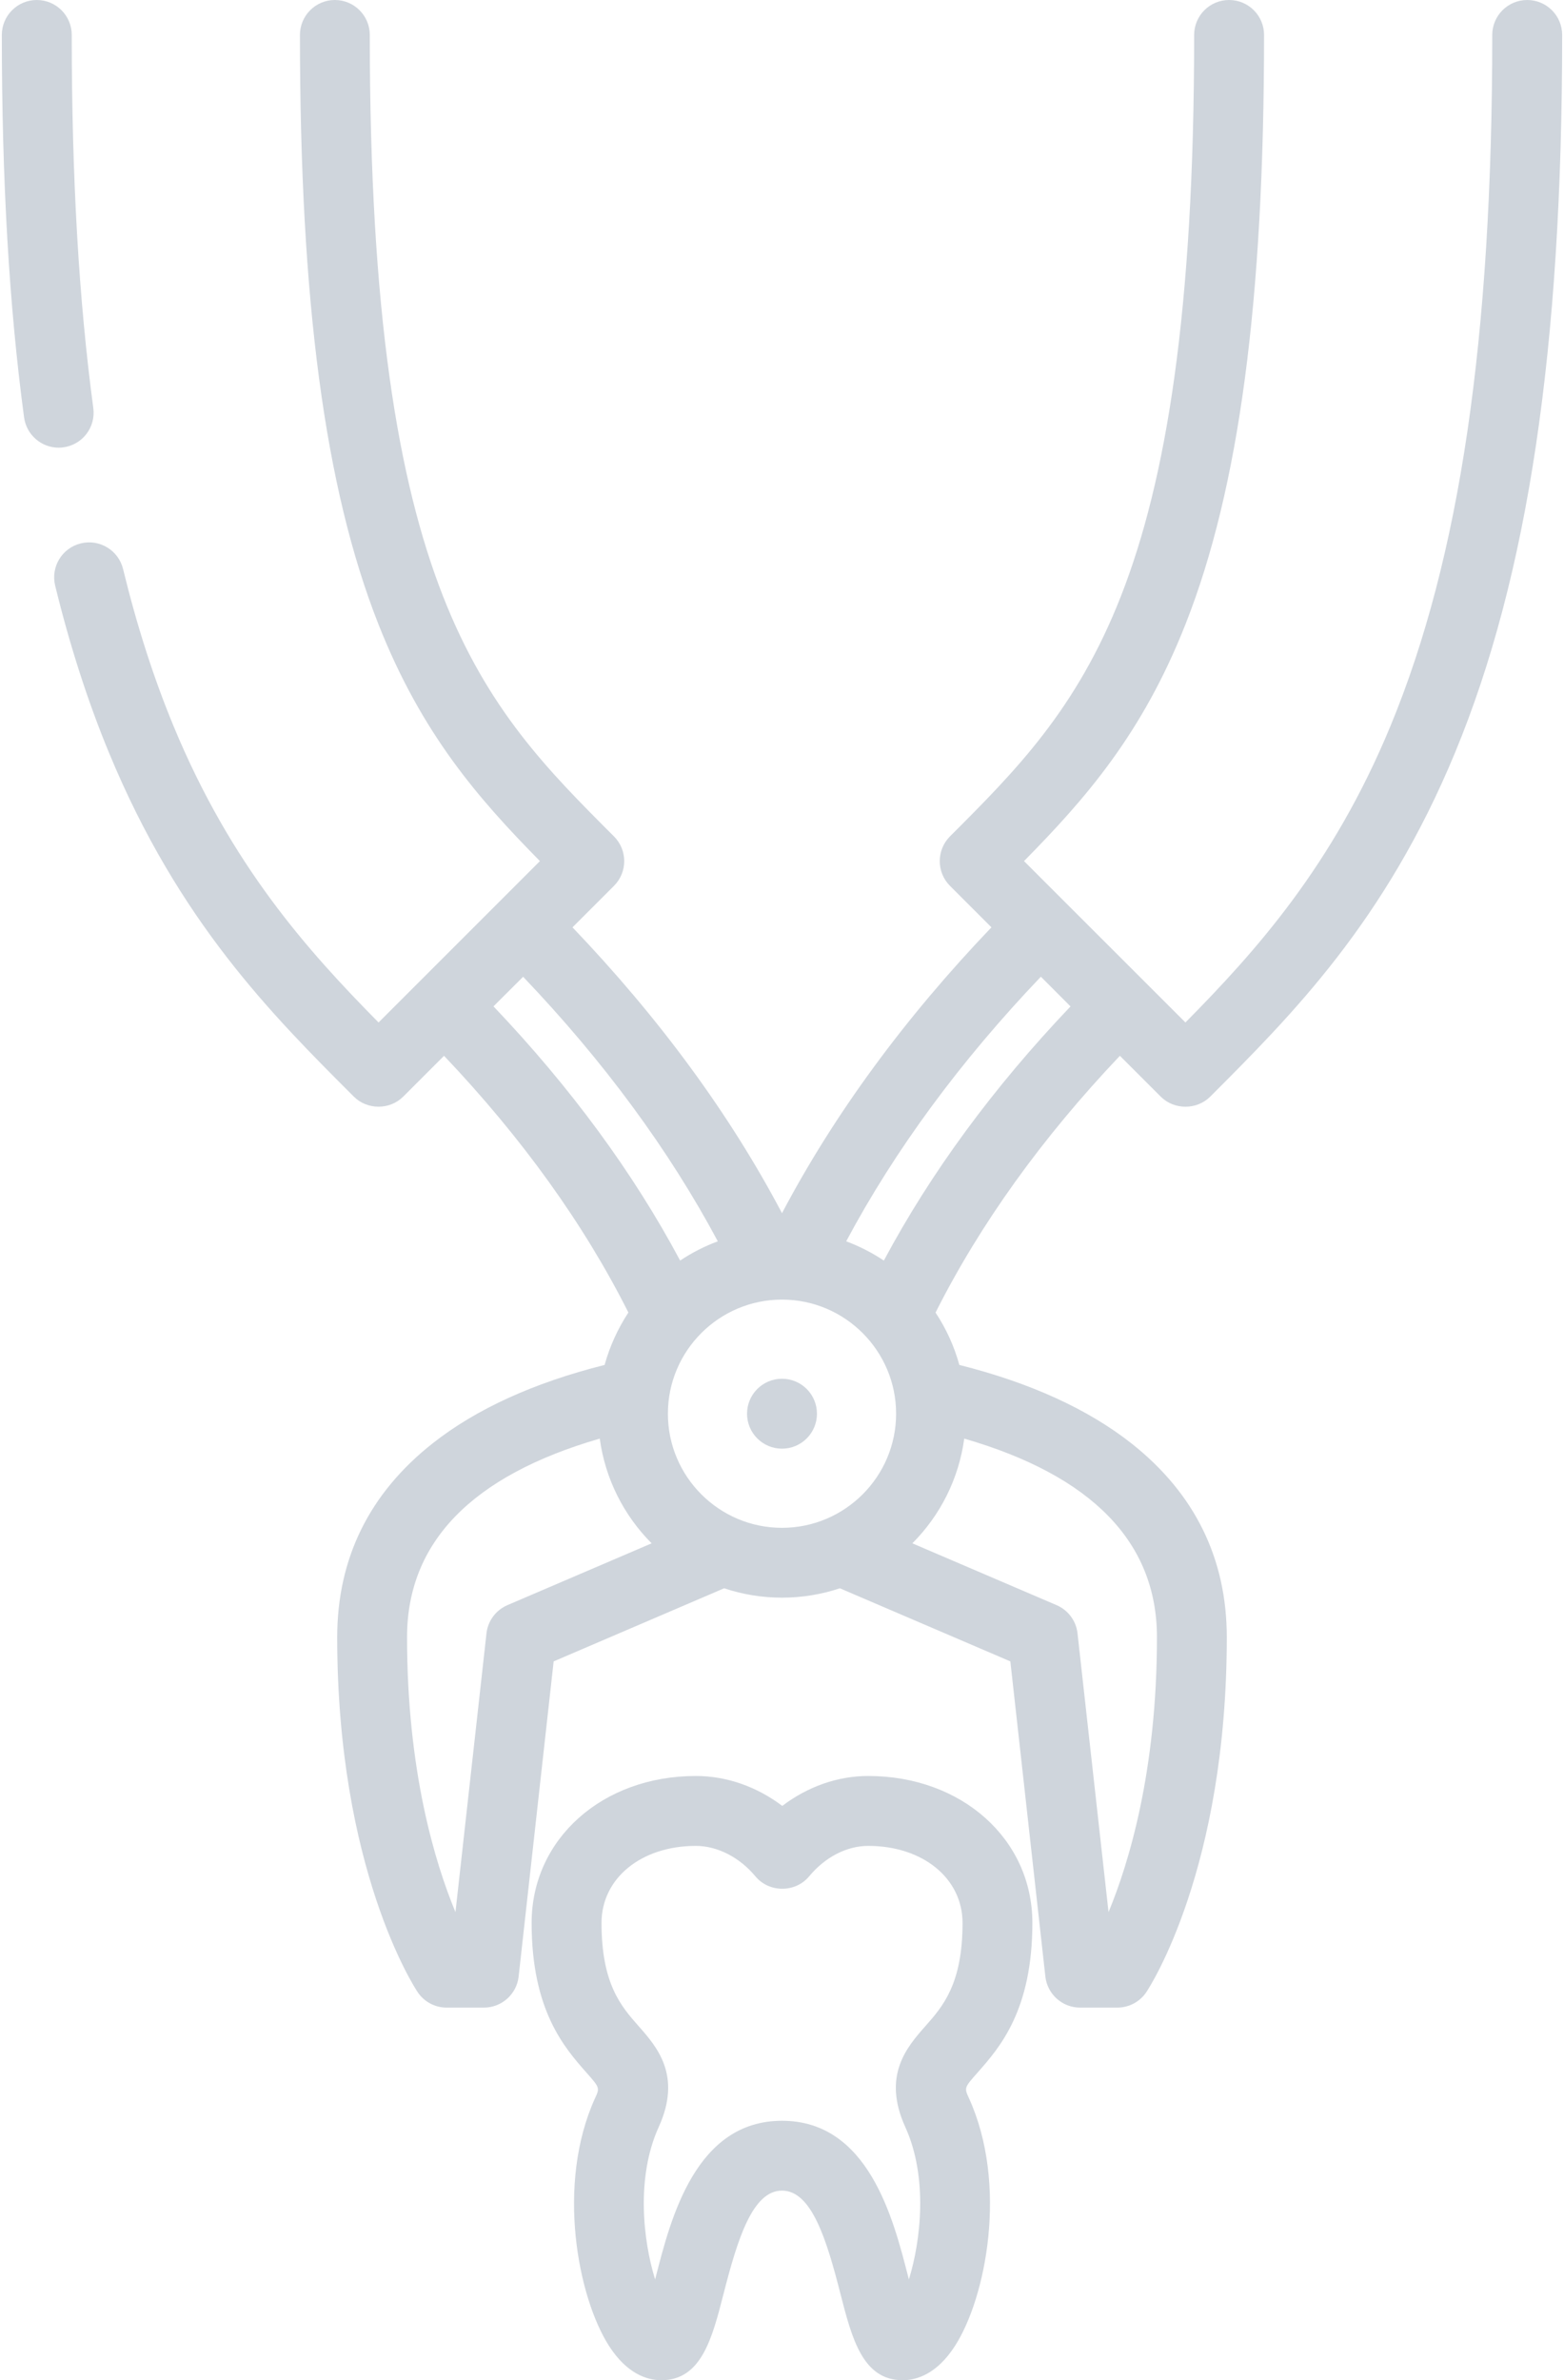 <svg width="23" height="35" viewBox="0 0 23 35" fill="none" xmlns="http://www.w3.org/2000/svg">
<path d="M1.372 6C1.159 4.41 1.055 2.615 1.055 0.514C1.055 0.23 0.825 8.31634e-05 0.541 8.31634e-05C0.257 8.31634e-05 0.027 0.23 0.027 0.514C0.027 2.661 0.134 4.501 0.354 6.137C0.389 6.395 0.609 6.583 0.863 6.583C0.885 6.583 0.908 6.581 0.932 6.578C1.213 6.54 1.41 6.282 1.372 6Z" fill="#CFD5DC"/>
<path d="M17.07 16.126C17.268 16.323 17.599 16.323 17.797 16.126C19.002 14.92 20.369 13.553 21.397 11.069C22.472 8.471 22.973 5.117 22.973 0.514C22.973 0.23 22.743 6.83592e-05 22.459 6.83592e-05C22.175 6.83592e-05 21.945 0.23 21.945 0.514C21.945 4.978 21.469 8.207 20.448 10.676C19.598 12.73 18.475 13.979 17.433 15.035L15.059 12.662C15.959 11.748 16.797 10.796 17.435 9.176C18.222 7.181 18.589 4.428 18.589 0.514C18.589 0.23 18.359 0 18.075 0C17.791 0 17.561 0.23 17.561 0.514C17.561 8.708 15.897 10.372 13.97 12.299C13.77 12.5 13.77 12.825 13.97 13.026L14.58 13.636C13.302 14.973 12.267 16.384 11.5 17.839C10.733 16.384 9.697 14.973 8.419 13.636L9.029 13.026C9.23 12.825 9.23 12.5 9.029 12.299C7.102 10.372 5.438 8.708 5.438 0.514C5.438 0.23 5.208 0 4.924 0C4.641 0 4.411 0.23 4.411 0.514C4.411 4.428 4.777 7.181 5.564 9.176C6.203 10.796 7.04 11.748 7.94 12.662L5.567 15.035C4.525 13.979 3.402 12.73 2.552 10.676C2.261 9.974 2.012 9.197 1.81 8.368C1.743 8.092 1.465 7.923 1.189 7.99C0.913 8.057 0.744 8.335 0.811 8.611C1.026 9.491 1.292 10.318 1.603 11.069C2.63 13.553 3.997 14.919 5.203 16.125C5.401 16.323 5.732 16.323 5.93 16.125L6.53 15.525C7.677 16.733 8.588 18.001 9.241 19.3C9.087 19.535 8.968 19.794 8.891 20.071C7.855 20.331 7.006 20.717 6.366 21.221C5.432 21.956 4.959 22.916 4.959 24.075C4.959 27.479 6.093 29.22 6.141 29.292C6.236 29.435 6.396 29.521 6.568 29.521H7.116C7.378 29.521 7.598 29.324 7.627 29.064L8.142 24.43L10.649 23.355C10.916 23.444 11.203 23.493 11.5 23.493C11.797 23.493 12.083 23.444 12.351 23.355L14.858 24.43L15.373 29.064C15.402 29.324 15.622 29.521 15.883 29.521H16.431C16.603 29.521 16.764 29.435 16.859 29.292C16.907 29.219 18.041 27.479 18.041 24.075C18.041 22.919 17.57 21.961 16.642 21.227C16.001 20.721 15.149 20.332 14.108 20.071C14.032 19.794 13.913 19.535 13.758 19.301C14.413 18 15.324 16.731 16.469 15.525L17.07 16.126ZM7.257 14.798L7.693 14.363C8.878 15.605 9.84 16.912 10.556 18.253C10.36 18.326 10.174 18.421 10.002 18.536C9.314 17.246 8.393 15.992 7.257 14.798ZM7.462 23.603C7.292 23.676 7.174 23.835 7.154 24.019L6.698 28.117C6.4 27.399 5.986 26.047 5.986 24.075C5.986 22.68 6.939 21.699 8.82 21.154C8.901 21.751 9.177 22.287 9.583 22.694L7.462 23.603ZM11.5 22.466C10.575 22.466 9.822 21.713 9.822 20.788C9.822 19.862 10.575 19.11 11.5 19.11C12.425 19.11 13.178 19.863 13.178 20.788C13.178 21.713 12.425 22.466 11.5 22.466ZM14.18 21.154C16.06 21.699 17.014 22.68 17.014 24.075C17.014 26.047 16.599 27.4 16.302 28.117L15.846 24.019C15.826 23.835 15.708 23.676 15.538 23.603L13.417 22.694C13.823 22.287 14.099 21.751 14.18 21.154ZM12.998 18.536C12.826 18.422 12.64 18.326 12.444 18.253C13.16 16.911 14.121 15.605 15.307 14.362L15.743 14.799C14.608 15.991 13.687 17.245 12.998 18.536Z" fill="#CFD5DC"/>
<path d="M11.5 21.302C11.784 21.302 12.014 21.072 12.014 20.788C12.014 20.504 11.784 20.274 11.5 20.274C11.216 20.274 10.986 20.504 10.986 20.788C10.986 21.072 11.216 21.302 11.5 21.302Z" fill="#CFD5DC"/>
<path d="M14.38 30.472C14.699 30.11 15.182 29.562 15.182 28.276C15.182 27.044 14.144 26.115 12.767 26.115C12.318 26.115 11.877 26.272 11.504 26.555C11.129 26.272 10.686 26.115 10.233 26.115C8.856 26.115 7.818 27.044 7.818 28.276C7.818 29.562 8.301 30.11 8.62 30.472C8.821 30.7 8.821 30.7 8.751 30.852C8.173 32.123 8.5 33.786 8.957 34.497C9.225 34.913 9.523 35 9.726 35C10.315 35 10.474 34.382 10.641 33.727C10.846 32.929 11.065 32.212 11.5 32.212C11.935 32.212 12.155 32.929 12.359 33.727C12.527 34.382 12.685 35 13.274 35C13.477 35 13.775 34.913 14.043 34.497C14.501 33.786 14.827 32.123 14.249 30.852C14.179 30.699 14.179 30.699 14.38 30.472ZM13.609 29.793C13.339 30.099 12.969 30.519 13.313 31.277C13.649 32.016 13.543 32.947 13.366 33.518C13.362 33.502 13.358 33.487 13.354 33.472C13.135 32.617 12.768 31.185 11.5 31.185C10.232 31.185 9.865 32.617 9.646 33.472C9.642 33.487 9.638 33.502 9.634 33.518C9.457 32.947 9.351 32.016 9.687 31.277C10.031 30.519 9.661 30.099 9.391 29.793C9.135 29.503 8.846 29.174 8.846 28.276C8.846 27.619 9.429 27.143 10.233 27.143C10.548 27.143 10.876 27.31 11.109 27.591C11.311 27.834 11.697 27.834 11.899 27.591C12.136 27.306 12.453 27.143 12.768 27.143C13.571 27.143 14.155 27.62 14.155 28.276C14.155 29.174 13.865 29.503 13.609 29.793Z" fill="#CFD5DC"/>
</svg>
